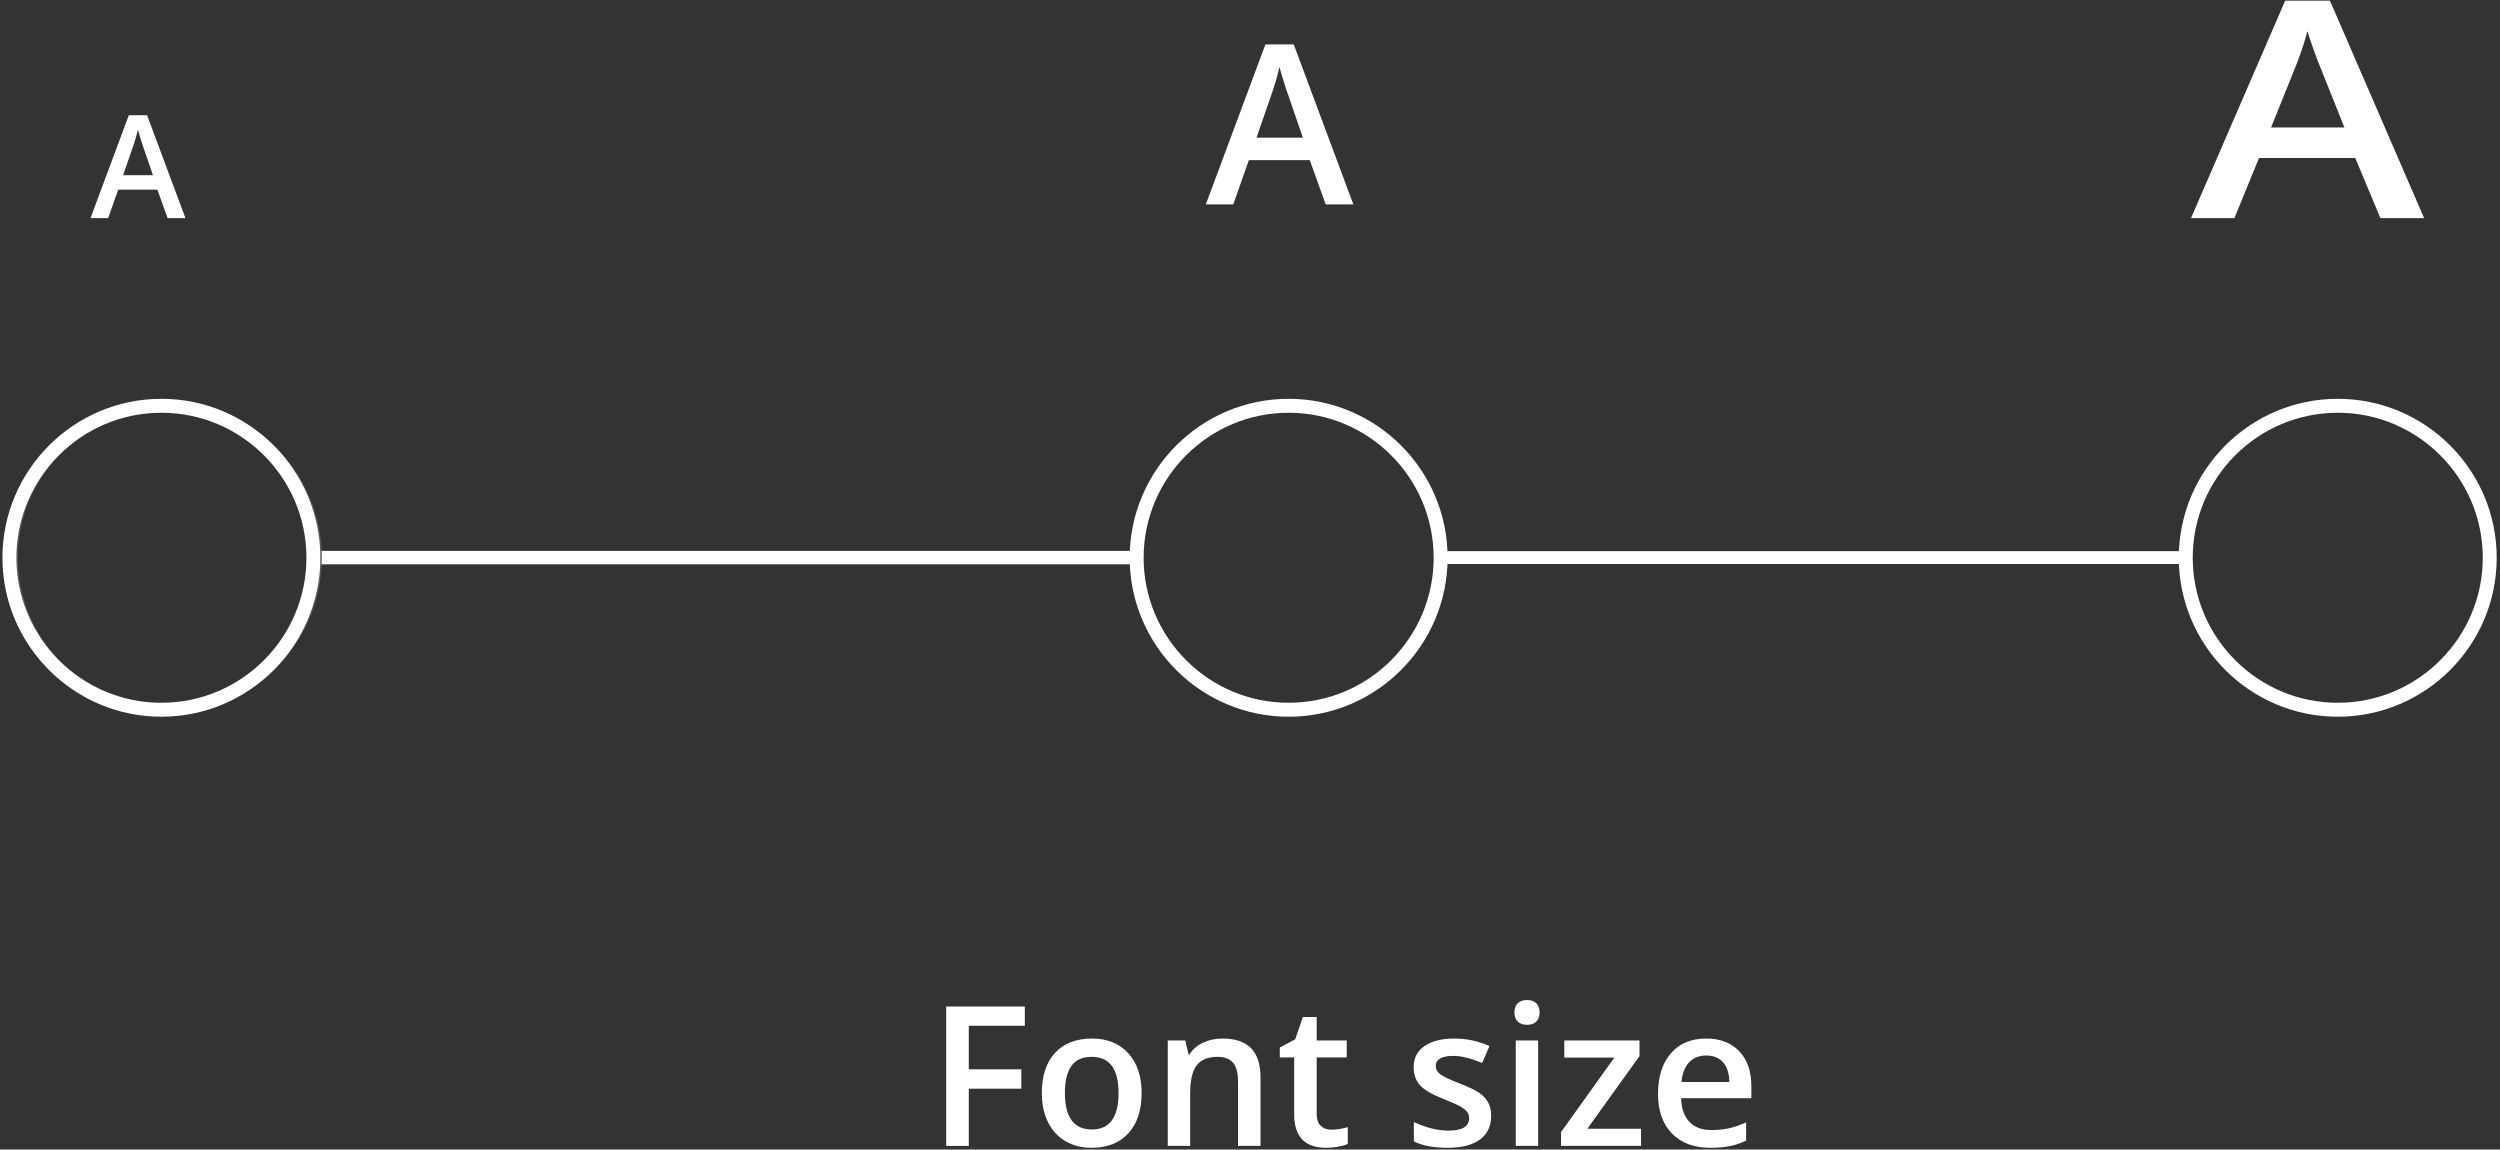 <?xml version="1.0" encoding="UTF-8" standalone="no"?>
<svg width="224px" height="103px" viewBox="0 0 224 103" version="1.1" xmlns="http://www.w3.org/2000/svg" xmlns:xlink="http://www.w3.org/1999/xlink" xmlns:sketch="http://www.bohemiancoding.com/sketch/ns">
    <rect x="0" y="0" width="224" height="103" fill="#333333" stroke="none"/>
    <!-- Generator: Sketch 3.3 (11970) - http://www.bohemiancoding.com/sketch -->
    <title>fonts</title>
    <desc>Created with Sketch.</desc>
    <defs></defs>
    <g id="Page-1" stroke="none" stroke-width="1" fill="none" fill-rule="evenodd" sketch:type="MSPage">
        <g id="fonts" sketch:type="MSLayerGroup" transform="translate(0, -1)">
            <g id="Page-1" sketch:type="MSShapeGroup">
                <g id="fonts" transform="translate(0.101, 0.32)">
                    <path d="M86.702,103.352 L84.677,103.352 L84.677,90.863 L91.724,90.863 L91.724,92.589 L86.702,92.589 L86.702,96.492 L91.409,96.492 L91.409,98.227 L86.702,98.227 L86.702,103.352" id="Fill-43" fill="#FFFFFF"></path>
                    <path d="M102.189,98.611 C102.189,100.153 101.793,101.358 101.001,102.224 C100.21,103.09 99.108,103.522 97.696,103.522 C96.813,103.522 96.033,103.323 95.355,102.924 C94.678,102.526 94.156,101.953 93.792,101.207 C93.428,100.461 93.246,99.596 93.246,98.611 C93.246,97.079 93.639,95.883 94.424,95.024 C95.21,94.164 96.318,93.733 97.747,93.733 C99.114,93.733 100.195,94.173 100.993,95.053 C101.791,95.933 102.189,97.119 102.189,98.611 L102.189,98.611 L102.189,98.611 Z M95.313,98.611 C95.313,100.792 96.119,101.882 97.73,101.882 C99.325,101.882 100.122,100.792 100.122,98.611 C100.122,96.453 99.319,95.373 97.713,95.373 C96.87,95.373 96.259,95.652 95.881,96.211 C95.502,96.769 95.313,97.569 95.313,98.611 L95.313,98.611 L95.313,98.611 Z" id="Fill-44" fill="#FFFFFF"></path>
                    <path d="M112.841,103.352 L110.826,103.352 L110.826,97.543 C110.826,96.814 110.679,96.271 110.386,95.912 C110.092,95.553 109.627,95.373 108.989,95.373 C108.141,95.373 107.52,95.625 107.127,96.125 C106.734,96.626 106.538,97.466 106.538,98.645 L106.538,103.352 L104.53,103.352 L104.53,93.905 L106.102,93.905 L106.384,95.143 L106.487,95.143 C106.771,94.693 107.175,94.346 107.7,94.101 C108.224,93.856 108.804,93.733 109.442,93.733 C111.709,93.733 112.841,94.887 112.841,97.193 L112.841,103.352" id="Fill-45" fill="#FFFFFF"></path>
                    <path d="M119.188,101.9 C119.679,101.9 120.168,101.822 120.658,101.669 L120.658,103.18 C120.436,103.278 120.15,103.358 119.799,103.424 C119.45,103.489 119.086,103.522 118.711,103.522 C116.809,103.522 115.857,102.519 115.857,100.516 L115.857,95.425 L114.568,95.425 L114.568,94.536 L115.952,93.802 L116.635,91.803 L117.873,91.803 L117.873,93.905 L120.564,93.905 L120.564,95.425 L117.873,95.425 L117.873,100.481 C117.873,100.965 117.994,101.323 118.236,101.554 C118.479,101.784 118.796,101.9 119.188,101.9" id="Fill-46" fill="#FFFFFF"></path>
                    <path d="M133.507,100.661 C133.507,101.584 133.17,102.291 132.499,102.783 C131.827,103.276 130.864,103.522 129.611,103.522 C128.353,103.522 127.342,103.331 126.579,102.95 L126.579,101.216 C127.69,101.729 128.723,101.985 129.68,101.985 C130.915,101.985 131.533,101.612 131.533,100.866 C131.533,100.626 131.465,100.427 131.328,100.268 C131.192,100.108 130.967,99.944 130.654,99.772 C130.341,99.602 129.905,99.408 129.347,99.192 C128.259,98.77 127.523,98.349 127.139,97.927 C126.754,97.506 126.562,96.959 126.562,96.287 C126.562,95.479 126.888,94.851 127.54,94.404 C128.193,93.957 129.079,93.733 130.201,93.733 C131.311,93.733 132.362,93.959 133.353,94.408 L132.703,95.92 C131.684,95.498 130.827,95.288 130.133,95.288 C129.074,95.288 128.544,95.59 128.544,96.194 C128.544,96.489 128.682,96.74 128.958,96.945 C129.235,97.15 129.836,97.432 130.765,97.791 C131.545,98.093 132.111,98.369 132.465,98.62 C132.818,98.87 133.08,99.159 133.25,99.486 C133.421,99.814 133.507,100.205 133.507,100.661" id="Fill-47" fill="#FFFFFF"></path>
                    <path d="M135.591,91.402 C135.591,91.043 135.69,90.766 135.886,90.573 C136.083,90.38 136.363,90.283 136.728,90.283 C137.081,90.283 137.355,90.38 137.552,90.573 C137.748,90.766 137.847,91.043 137.847,91.402 C137.847,91.743 137.748,92.012 137.552,92.209 C137.355,92.405 137.081,92.503 136.728,92.503 C136.363,92.503 136.083,92.405 135.886,92.209 C135.69,92.012 135.591,91.743 135.591,91.402 L135.591,91.402 L135.591,91.402 Z M135.711,93.905 L137.718,93.905 L137.718,103.352 L135.711,103.352 L135.711,93.905 L135.711,93.905 Z" id="Fill-48" fill="#FFFFFF"></path>
                    <path d="M146.936,103.352 L139.769,103.352 L139.769,102.113 L144.544,95.442 L140.059,95.442 L140.059,93.905 L146.799,93.905 L146.799,95.305 L142.126,101.814 L146.936,101.814 L146.936,103.352" id="Fill-49" fill="#FFFFFF"></path>
                    <path d="M153.147,103.522 C151.677,103.522 150.529,103.094 149.7,102.237 C148.871,101.38 148.457,100.2 148.457,98.696 C148.457,97.153 148.842,95.941 149.61,95.057 C150.379,94.174 151.435,93.733 152.779,93.733 C154.026,93.733 155.011,94.113 155.735,94.87 C156.458,95.626 156.82,96.669 156.82,97.996 L156.82,99.081 L150.524,99.081 C150.553,99.998 150.801,100.702 151.267,101.194 C151.734,101.687 152.392,101.933 153.24,101.933 C153.799,101.933 154.318,101.881 154.8,101.775 C155.281,101.67 155.797,101.495 156.35,101.25 L156.35,102.882 C155.86,103.116 155.364,103.28 154.863,103.377 C154.362,103.474 153.79,103.522 153.147,103.522 L153.147,103.522 L153.147,103.522 Z M152.779,95.254 C152.142,95.254 151.63,95.456 151.246,95.861 C150.862,96.265 150.632,96.854 150.559,97.628 L154.847,97.628 C154.835,96.848 154.647,96.257 154.282,95.856 C153.918,95.455 153.417,95.254 152.779,95.254 L152.779,95.254 L152.779,95.254 Z" id="Fill-50" fill="#FFFFFF"></path>
                    <path d="M14.919,20.227 L14.002,17.675 L10.488,17.675 L9.59,20.227 L8.005,20.227 L11.444,11 L13.077,11 L16.516,20.227 L14.919,20.227 L14.919,20.227 Z M13.606,16.38 L12.744,13.879 C12.682,13.711 12.595,13.447 12.484,13.087 C12.373,12.726 12.296,12.462 12.254,12.295 C12.141,12.81 11.976,13.373 11.757,13.985 L10.928,16.38 L13.606,16.38 L13.606,16.38 Z" id="Fill-51" fill="#FFFFFF"></path>
                    <path d="M118.679,18.992 L117.254,15.029 L111.796,15.029 L110.401,18.992 L107.94,18.992 L113.28,4.661 L115.819,4.661 L121.159,18.992 L118.679,18.992 L118.679,18.992 Z M116.638,13.018 L115.301,9.132 C115.203,8.872 115.068,8.462 114.896,7.902 C114.723,7.343 114.604,6.933 114.54,6.672 C114.364,7.473 114.106,8.348 113.769,9.298 L112.48,13.018 L116.638,13.018 L116.638,13.018 Z" id="Fill-52" fill="#FFFFFF"></path>
                    <path d="M213.184,20.227 L210.931,14.838 L202.306,14.838 L200.1,20.227 L196.212,20.227 L204.652,0.74 L208.663,0.74 L217.102,20.227 L213.184,20.227 L213.184,20.227 Z M209.959,12.103 L207.846,6.82 C207.691,6.466 207.477,5.908 207.205,5.148 C206.933,4.387 206.744,3.829 206.642,3.475 C206.364,4.563 205.957,5.754 205.423,7.046 L203.386,12.103 L209.959,12.103 L209.959,12.103 Z" id="Fill-53" fill="#FFFFFF"></path>
                    <path d="M27.829,50.039 L101.581,50.039 L101.581,51.241 L27.829,51.241 L27.829,50.039 L27.829,50.039 Z" id="Fill-54" fill="#FFFFFF"></path>
                    <path d="M128.406,50.064 L196.212,50.064 L196.212,51.217 L128.406,51.217 L128.406,50.064 L128.406,50.064 Z" id="Fill-55" fill="#FFFFFF"></path>
                    <path d="M14.805,64.585 C7.124,64.585 0.875,58.336 0.875,50.655 C0.875,42.974 7.124,36.725 14.805,36.725 C22.487,36.725 28.736,42.974 28.736,50.655 C28.736,58.336 22.487,64.585 14.805,64.585 L14.805,64.585 L14.805,64.585 Z M14.805,37.35 C7.469,37.35 1.5,43.319 1.5,50.655 C1.5,57.992 7.469,63.961 14.805,63.961 C22.142,63.961 28.111,57.992 28.111,50.655 C28.111,43.319 22.142,37.35 14.805,37.35 L14.805,37.35 L14.805,37.35 Z" id="Fill-58" fill="#58595B"></path>
                    <path d="M209.361,64.898 C201.508,64.898 195.118,58.508 195.118,50.655 C195.118,42.802 201.508,36.413 209.361,36.413 C217.215,36.413 223.604,42.802 223.604,50.655 C223.604,58.508 217.215,64.898 209.361,64.898 L209.361,64.898 L209.361,64.898 Z M209.361,37.662 C202.197,37.662 196.368,43.491 196.368,50.655 C196.368,57.82 202.197,63.648 209.361,63.648 C216.526,63.648 222.355,57.82 222.355,50.655 C222.355,43.491 216.526,37.662 209.361,37.662 L209.361,37.662 L209.361,37.662 Z" id="Fill-60" fill="#FFFFFF"></path>
                    <path d="M115.361,64.898 C107.508,64.898 101.118,58.508 101.118,50.655 C101.118,42.802 107.508,36.413 115.361,36.413 C123.215,36.413 129.604,42.802 129.604,50.655 C129.604,58.508 123.215,64.898 115.361,64.898 L115.361,64.898 L115.361,64.898 Z M115.361,37.662 C108.197,37.662 102.368,43.491 102.368,50.655 C102.368,57.82 108.197,63.648 115.361,63.648 C122.526,63.648 128.355,57.82 128.355,50.655 C128.355,43.491 122.526,37.662 115.361,37.662 L115.361,37.662 L115.361,37.662 Z" id="Fill-60-Copy-2" fill="#FFFFFF"></path>
                    <path d="M14.361,64.898 C6.508,64.898 0.118,58.508 0.118,50.655 C0.118,42.802 6.508,36.413 14.361,36.413 C22.215,36.413 28.604,42.802 28.604,50.655 C28.604,58.508 22.215,64.898 14.361,64.898 L14.361,64.898 L14.361,64.898 Z M14.361,37.662 C7.197,37.662 1.368,43.491 1.368,50.655 C1.368,57.82 7.197,63.648 14.361,63.648 C21.526,63.648 27.355,57.82 27.355,50.655 C27.355,43.491 21.526,37.662 14.361,37.662 L14.361,37.662 L14.361,37.662 Z" id="Fill-60-Copy-3" fill="#FFFFFF"></path>
                </g>
            </g>
        </g>
    </g>
</svg>